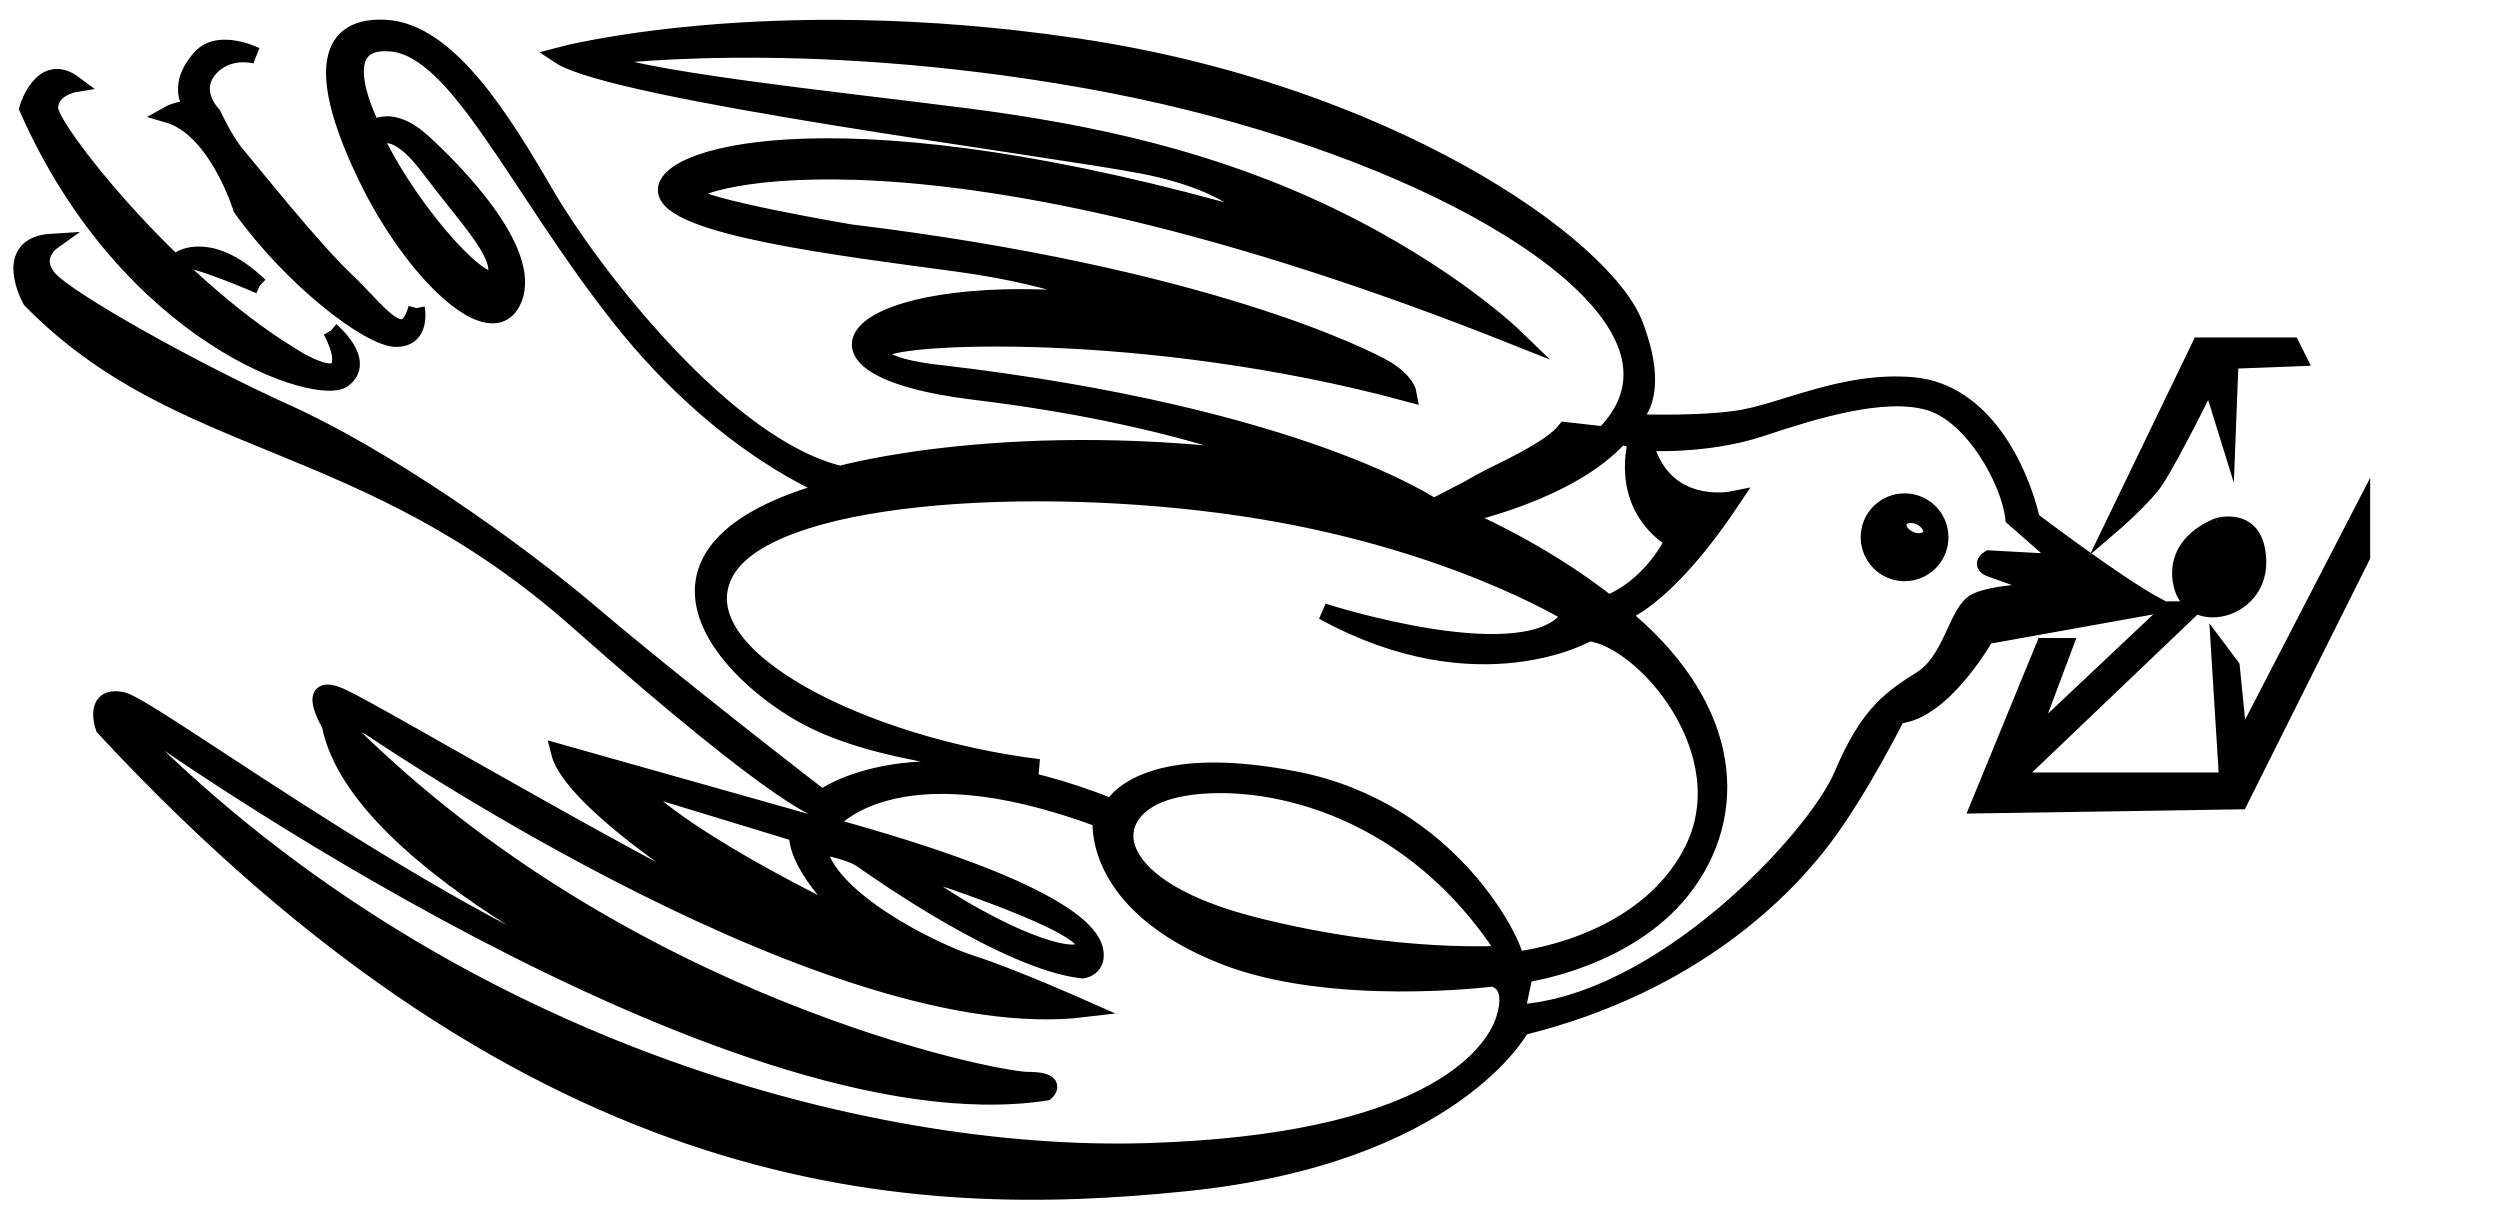 <?xml version="1.0" encoding="UTF-8" standalone="no"?>
<svg
   xmlns:dc="http://purl.org/dc/elements/1.1/"
   xmlns:cc="http://creativecommons.org/ns#"
   xmlns:rdf="http://www.w3.org/1999/02/22-rdf-syntax-ns#"
   xmlns:svg="http://www.w3.org/2000/svg"
   xmlns="http://www.w3.org/2000/svg"
   xmlns:sodipodi="http://sodipodi.sourceforge.net/DTD/sodipodi-0.dtd"
   xmlns:inkscape="http://www.inkscape.org/namespaces/inkscape"
   version="1.1"
   id="svg2"
   xml:space="preserve"
   width="80.547"
   height="39"
   viewBox="0 0 80.547 39"
   sodipodi:docname="vectorian113.pdf"><defs
     id="defs6" /><sodipodi:namedview
     pagecolor="#ffffff"
     bordercolor="#666666"
     borderopacity="1"
     objecttolerance="10"
     gridtolerance="10"
     guidetolerance="10"
     inkscape:pageopacity="0"
     inkscape:pageshadow="2"
     inkscape:window-width="640"
     inkscape:window-height="480"
     id="namedview4" /><g
     id="g10"
     inkscape:groupmode="layer"
     inkscape:label="vectorian113"
     transform="matrix(1.333,0,0,-1.333,0,39)"><g
       id="g12"
       transform="translate(72,-42.754)"><g
         id="g14"
         transform="translate(-71.477,43.212)"><g
           id="g16"><g
             id="g18"><path
               d="M 56.565,16.43 V 15.345 L 53.611,9.437 47.308,9.339 l 1.576,3.841 h 0.491 l -0.886,-2.363 3.447,3.249 h 0.492 L 48.096,9.93 h 5.218 l -0.196,3.151 0.295,-0.394 0.197,-1.97 z"
               style="fill:#000000;fill-opacity:1;fill-rule:nonzero;stroke:#000000;stroke-width:0.399;stroke-linecap:butt;stroke-linejoin:miter;stroke-miterlimit:10;stroke-dasharray:none;stroke-opacity:1"
               id="path20" /><path
               d="m 53.384,20.084 1.63,0.063 -0.148,0.296 H 52.651 L 50.582,16.159 c 0,0 0.516,0.443 0.887,0.886 0.277,0.332 1.054,1.87 1.423,2.618 l 0.423,-1.362 z"
               style="fill:#000000;fill-opacity:1;fill-rule:nonzero;stroke:#000000;stroke-width:0.399;stroke-linecap:butt;stroke-linejoin:miter;stroke-miterlimit:10;stroke-dasharray:none;stroke-opacity:1"
               id="path22" /><path
               d="m 53.092,16.084 c 0,0 0.961,0.296 0.961,-0.886 0,-1.181 -1.625,-1.55 -1.847,-0.516 -0.222,1.034 0.886,1.402 0.886,1.402"
               style="fill:#000000;fill-opacity:1;fill-rule:nonzero;stroke:#000000;stroke-width:0.399;stroke-linecap:butt;stroke-linejoin:miter;stroke-miterlimit:10;stroke-dasharray:none;stroke-opacity:1"
               id="path24" /><path
               d="m 45.635,15.761 c -0.212,0.095 -0.327,0.294 -0.26,0.444 0.068,0.153 0.294,0.197 0.505,0.105 0.21,-0.095 0.327,-0.294 0.259,-0.445 -0.067,-0.151 -0.294,-0.197 -0.504,-0.104 m -0.125,0.914 c -0.475,0 -0.861,-0.385 -0.861,-0.861 0,-0.475 0.386,-0.863 0.861,-0.863 0.477,0 0.862,0.387 0.862,0.863 0,0.476 -0.385,0.861 -0.862,0.861"
               style="fill:#000000;fill-opacity:1;fill-rule:nonzero;stroke:#000000;stroke-width:0.399;stroke-linecap:butt;stroke-linejoin:miter;stroke-miterlimit:10;stroke-dasharray:none;stroke-opacity:1"
               id="path26" /><path
               d="m 7.478,20.811 c 0,0 0.886,-0.738 0.295,-1.181 -0.592,-0.443 -5.17,0.984 -7.631,6.547 0,0 0.344,1.182 1.132,0.591 0,0 -0.591,-0.098 -0.591,-0.591 0,-0.492 2.905,-4.185 5.809,-5.957 0,0 0.886,-0.59 1.134,-0.344 0.245,0.247 -0.148,0.935 -0.148,0.935"
               style="fill:#000000;fill-opacity:1;fill-rule:nonzero;stroke:#000000;stroke-width:0.399;stroke-linecap:butt;stroke-linejoin:miter;stroke-miterlimit:10;stroke-dasharray:none;stroke-opacity:1"
               id="path28" /><path
               d="m 5.754,21.894 c 0,0 -1.575,0.69 -1.921,0.641 0,0 0.74,0.492 1.921,-0.641"
               style="fill:#000000;fill-opacity:1;fill-rule:nonzero;stroke:#000000;stroke-width:0.399;stroke-linecap:butt;stroke-linejoin:miter;stroke-miterlimit:10;stroke-dasharray:none;stroke-opacity:1"
               id="path30" /><path
               d="m 9.545,21.353 c 0,0 0.148,-0.739 -0.491,-0.739 -0.641,0 -2.511,1.428 -3.744,3.151 0,0 -0.589,1.921 -1.771,2.266 0,0 0.344,0.195 0.64,0.097 0,0 -0.538,0.518 0.148,1.28 0.443,0.493 1.33,0.05 1.33,0.05 0,0 -0.69,0.197 -1.134,-0.344 -0.442,-0.542 0.099,-1.083 0.099,-1.083 0,0 0.295,-0.641 0.591,-0.986 0.296,-0.344 1.822,-2.264 2.609,-3.003 0.787,-0.738 1.428,-1.773 1.723,-0.689"
               style="fill:#000000;fill-opacity:1;fill-rule:nonzero;stroke:#000000;stroke-width:0.399;stroke-linecap:butt;stroke-linejoin:miter;stroke-miterlimit:10;stroke-dasharray:none;stroke-opacity:1"
               id="path32" /><path
               d="M 35.294,17.168 C 34.949,16.971 34.852,16.921 34.852,16.921 c 1.673,0.199 2.905,1.428 2.905,1.428 l -0.444,0.05 c -0.393,-0.492 -1.673,-1.034 -2.018,-1.232 m 11.865,-2.953 c -0.393,-0.296 -0.542,-1.378 -1.231,-1.821 C 45.24,11.949 44.648,11.604 44.009,10.078 43.369,8.551 39.627,4.515 36.131,4.318 l 0.198,0.935 c 0,0 2.61,0.345 3.939,2.215 1.329,1.871 0.984,4.383 -1.626,6.5 0,0 1.034,0.247 2.708,2.757 0,0 -1.673,-0.344 -2.116,1.378 0,0 1.477,-0.097 2.806,0.346 1.329,0.443 2.954,0.935 4.036,0.639 1.084,-0.295 1.97,-1.92 2.068,-2.806 l 1.231,-1.083 -1.822,0.098 c 0,0 -0.245,-0.147 0.05,-0.247 0.296,-0.098 1.477,-0.542 1.477,-0.542 0,0 -1.527,0 -1.921,-0.294 M 34.754,16.331 c 0,0 2.658,0.541 3.888,1.92 l 0.394,-0.098 c 0,0 -0.493,-1.526 0.885,-2.413 0,0 -0.492,-1.083 -1.575,-1.525 0,0 -1.428,1.182 -3.593,2.117 m -0.592,0.196 c 0,0 -3.151,2.217 -11.963,3.25 0,0 -1.576,0.148 -1.429,0.542 0.148,0.393 6.401,0.69 12.753,-1.033 0,0 -0.049,0.295 -0.542,0.591 -0.492,0.296 -4.431,2.265 -12.949,3.299 0,0 -3.791,0.639 -3.841,0.935 -0.047,0.295 5.662,2.216 19.891,-3.447 0,0 -1.574,1.527 -4.43,2.906 -2.856,1.379 -5.761,2.018 -8.814,2.412 -3.052,0.394 -8.369,0.936 -8.96,1.428 0,0 4.874,0.69 11.816,-0.541 6.942,-1.231 12.752,-4.235 13.195,-6.795 0.444,-2.559 -4.431,-3.595 -4.727,-3.546 M 21.115,7.961 c 0,0 4.628,-1.428 4.578,-2.018 -0.05,-0.592 -2.561,0.394 -4.578,2.018 M 35.836,4.17 C 35.542,3.235 33.915,1.167 27.17,0.97 20.425,0.773 10.087,3.481 2.358,11.457 c 0,0 0.147,0.147 0.443,-0.099 C 3.095,11.113 17.077,1.216 24.758,2.397 c 0,0 0.344,0.296 -0.443,0.296 -0.788,0 -9.747,1.771 -16.494,8.517 0,0 0.1,0.344 0.691,-0.051 0.59,-0.393 11.126,-7.483 17.182,-6.745 0,0 -1.772,0.788 -2.708,1.085 -0.936,0.294 -3.544,1.575 -3.741,2.855 0,0 0.739,-0.1 1.083,-0.345 0.344,-0.247 3.495,-2.462 5.316,-2.659 0,0 0.395,0.049 0.296,0.493 -0.098,0.443 -0.886,1.477 -6.45,3.003 0,0 1.477,2.068 6.598,0.146 0,0 -0.26,-2.024 2.953,-3.298 2.61,-1.034 6.5,-0.542 6.5,-0.542 0,0 0.589,-0.049 0.294,-0.984 M 14.714,9.881 18.752,8.65 c 0,0 -0.148,-0.738 1.428,-2.165 0,0 -4.136,1.919 -5.466,3.397 M 27.466,9.585 c 1.38,0.591 5.713,0.395 8.42,-3.839 0,0 -2.609,-0.197 -6.103,0.689 -3.497,0.887 -3.694,2.56 -2.316,3.151 M 9.841,24.75 c 0.886,-1.182 1.772,-2.07 1.624,-2.61 -0.147,-0.542 -1.969,1.379 -2.905,3.298 0,0 0.396,0.493 1.281,-0.688 M 48.587,16.233 c -0.294,1.255 -1.182,3.102 -2.879,3.25 -1.699,0.147 -3.176,-0.666 -4.284,-0.813 -1.109,-0.148 -2.585,-0.074 -2.585,-0.074 0,0 0.887,0.443 0.148,2.363 -0.738,1.92 -5.982,5.612 -13.515,6.72 -7.532,1.109 -12.479,-0.221 -12.479,-0.221 1.329,-0.886 11.815,-2.216 14.104,-2.659 2.291,-0.443 2.806,-1.33 2.806,-1.33 -9.968,2.881 -14.326,1.625 -14.326,0.739 0,-0.886 4.283,-1.403 7.016,-1.772 2.733,-0.369 3.84,-1.034 3.84,-1.034 l -0.812,0.148 c -5.465,0.443 -7.459,-1.625 -2.585,-2.216 4.874,-0.59 7.312,-1.699 7.312,-1.699 -6.353,0.887 -10.561,-0.295 -10.561,-0.295 -2.807,0.666 -6.056,4.948 -7.09,6.722 -1.034,1.772 -2.363,3.988 -3.915,4.061 -1.551,0.074 -1.551,-1.329 -0.442,-3.618 1.108,-2.29 3.028,-4.136 3.545,-2.954 0.515,1.182 -1.478,3.175 -2.216,3.84 -0.739,0.665 -1.182,0.296 -1.182,0.296 0,0 -1.182,2.216 0.443,2.068 1.626,-0.147 3.028,-3.471 5.54,-6.647 2.511,-3.175 5.095,-4.134 5.095,-4.134 -5.39,-1.478 -2.512,-4.505 -0.517,-5.54 1.994,-1.033 5.539,-1.182 5.539,-1.182 -4.209,0.517 -8.567,2.66 -7.606,4.653 0.96,1.994 7.459,2.363 12.481,1.624 5.021,-0.738 7.976,-2.584 7.976,-2.584 -0.961,-1.55 -5.983,0.074 -5.983,0.074 3.768,-2.069 6.425,-0.517 6.425,-0.517 C 39.208,13.352 41.571,10.619 40.39,8.255 39.208,5.894 36.107,5.598 36.107,5.598 c 0,0.369 -1.551,3.619 -5.318,4.357 -3.765,0.738 -4.431,-0.664 -4.431,-0.664 -4.8,1.92 -7.015,0.221 -7.015,0.221 0,0 -3.546,2.733 -5.539,4.431 -1.993,1.699 -5.095,3.839 -7.385,4.873 -2.29,1.036 -5.317,2.733 -5.761,3.251 -0.441,0.517 0.074,0.886 0.074,0.886 -1.255,-0.074 -0.515,-1.404 -0.515,-1.404 3.617,-3.693 8.049,-3.176 13.217,-7.755 C 18.604,9.216 19.343,9.216 19.343,9.216 L 19.268,8.848 12.992,10.619 C 13.361,9.142 18.309,6.262 18.309,6.262 15.797,7.296 8.708,11.506 7.748,11.949 6.788,12.393 7.452,11.285 7.452,11.285 8.117,7.814 15.797,4.49 15.797,4.49 10.998,5.819 3.169,11.727 2.431,11.874 1.693,12.022 1.987,11.211 1.987,11.211 12.548,-0.163 21.631,-0.458 28.132,0.206 c 6.498,0.665 8.123,3.767 8.123,3.767 4.208,1.033 6.424,3.397 7.31,4.578 0.887,1.182 1.772,2.955 1.772,2.955 1.108,0.074 2.142,1.92 2.142,1.92 l 4.11,0.738 c -0.96,0.518 -3.003,2.068 -3.003,2.068"
               style="fill:#000000;fill-opacity:1;fill-rule:nonzero;stroke:#000000;stroke-width:0.399;stroke-linecap:butt;stroke-linejoin:miter;stroke-miterlimit:10;stroke-dasharray:none;stroke-opacity:1"
               id="path34" /></g></g></g></g></g></svg>
